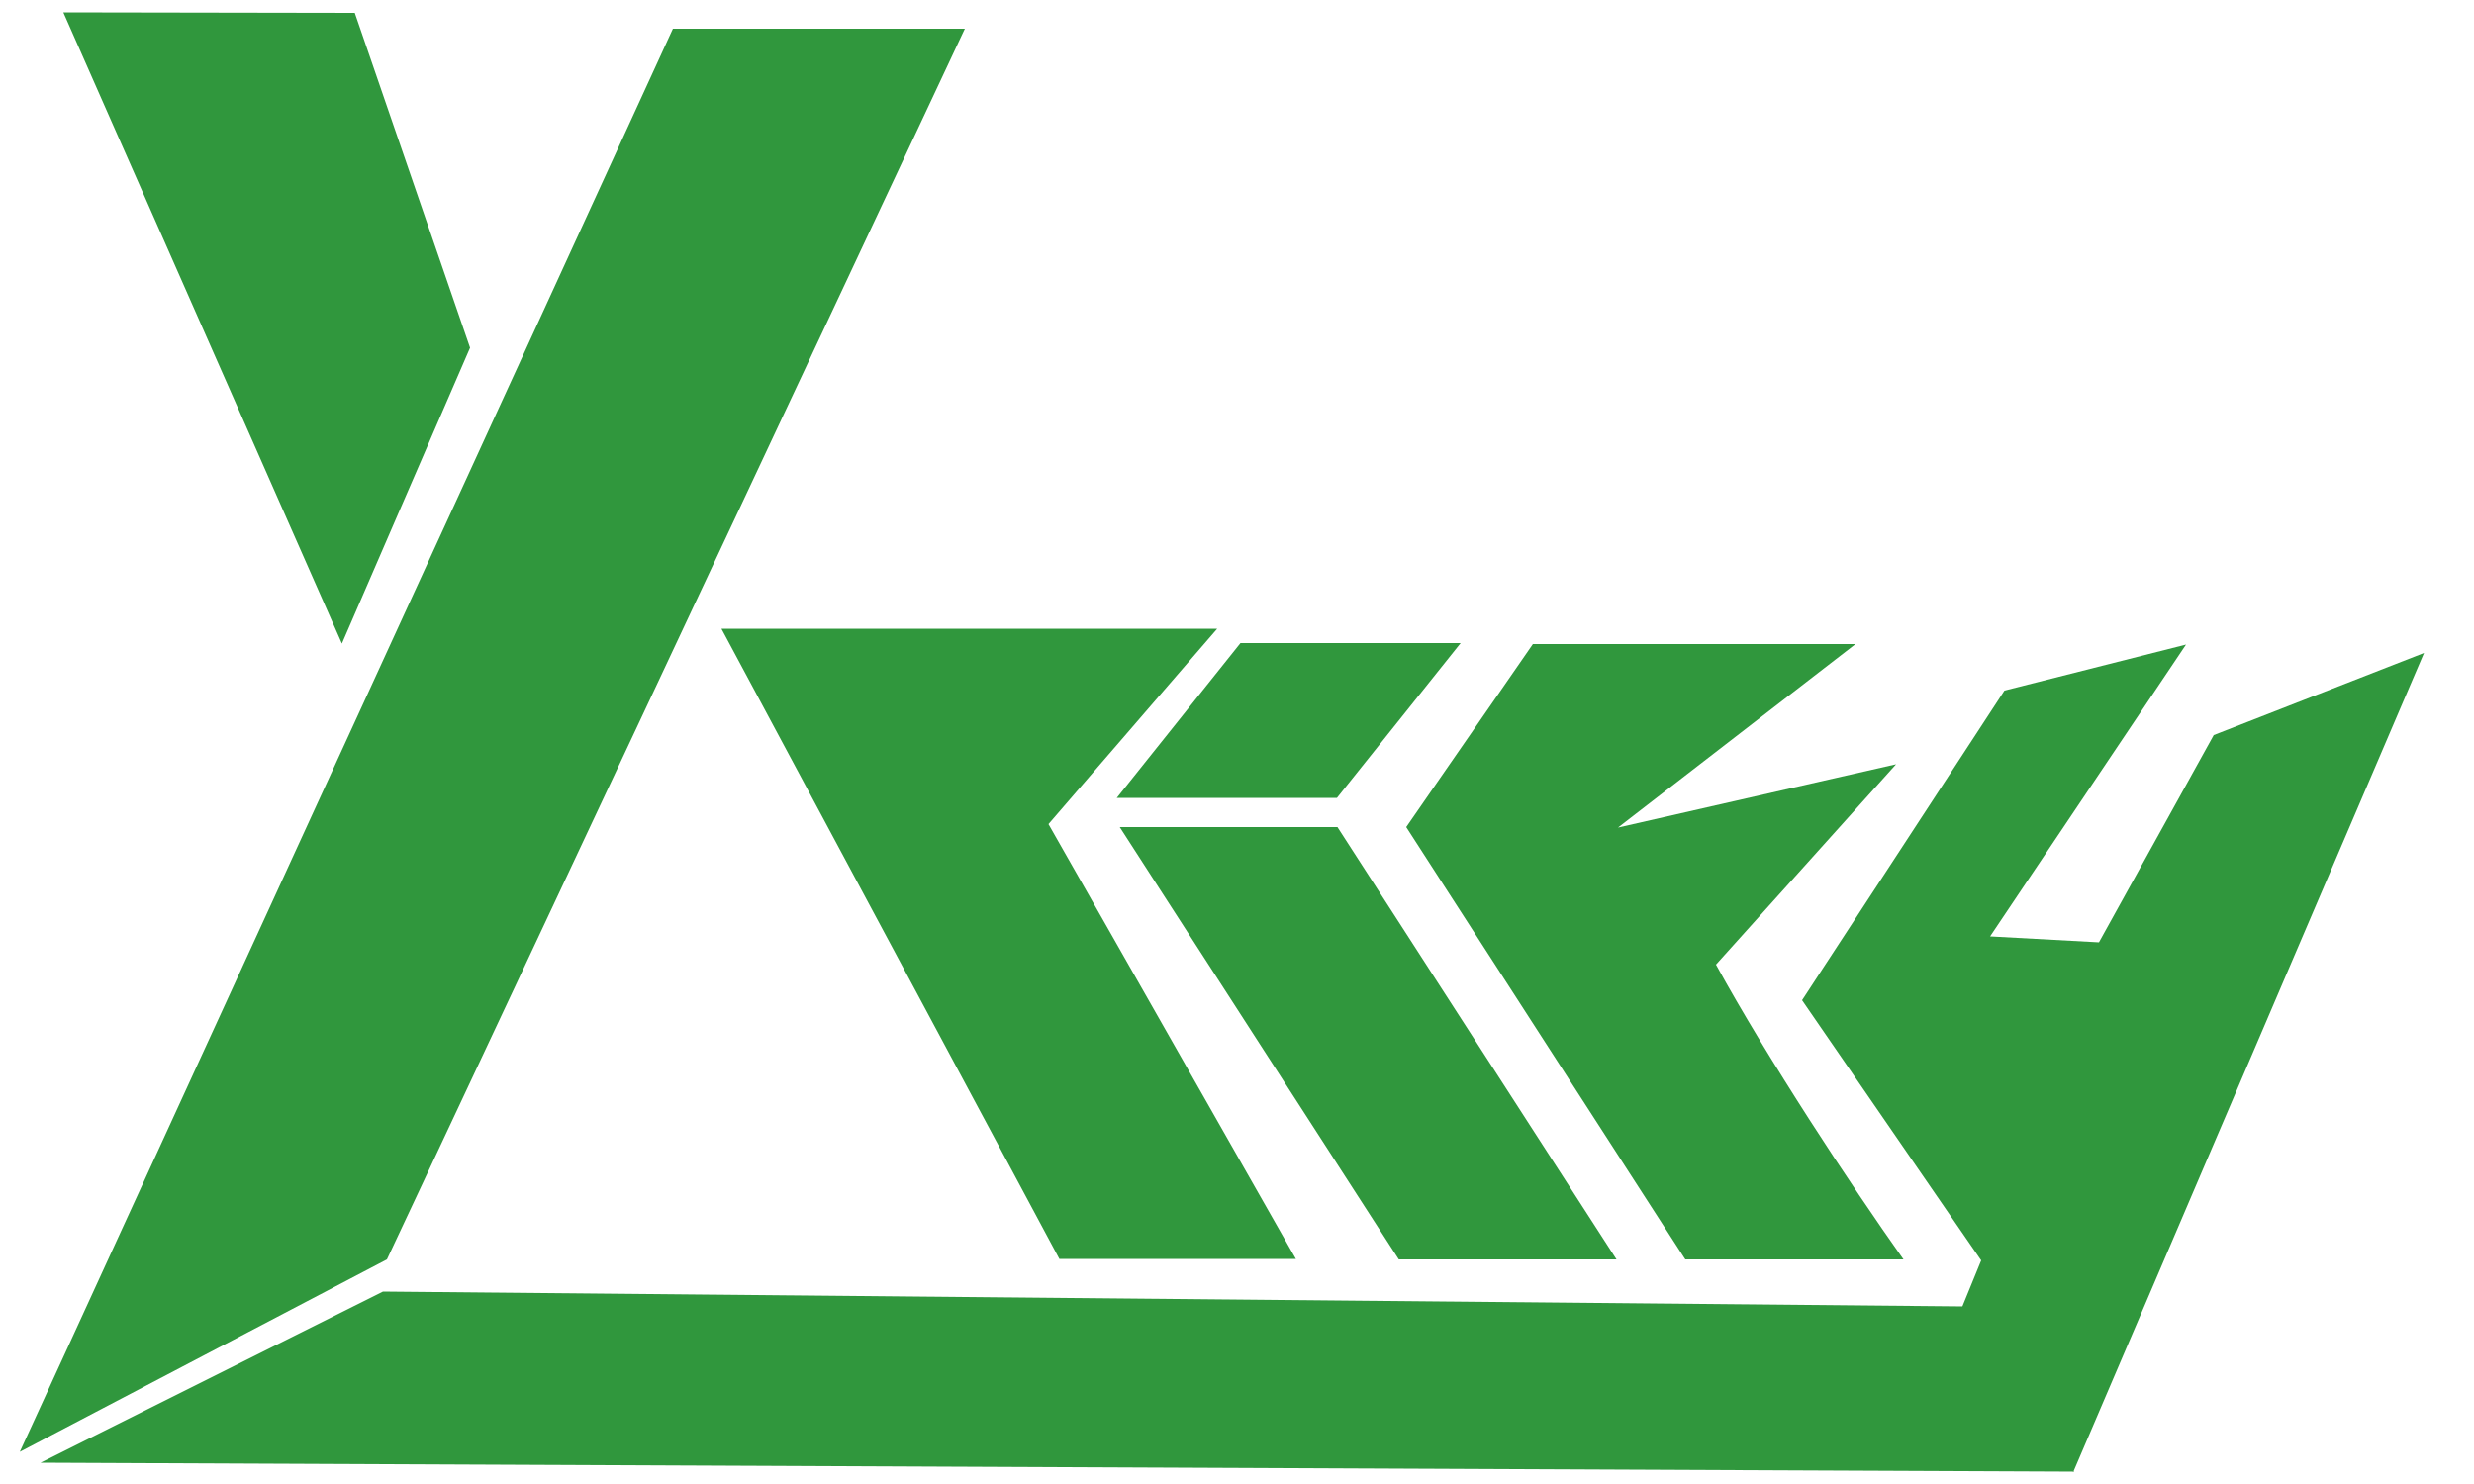 <?xml version="1.0" encoding="utf-8"?>
<svg viewBox="0 100 500 300" xmlns="http://www.w3.org/2000/svg">
  <g transform="matrix(1, 0, 0, 1, -5, -45.4)">
    <path d="M141 151.2h59L83.2 400 9 438.9zm-123.2-3.3 56.3 127.6 25.9-59.8L76.7 148z" filter="none" style="fill: rgb(48, 151, 61);"/>
    <path style="transform-box: fill-box; fill: rgb(48, 151, 61);" transform="rotate(180 0 0)" filter="none" transform-origin="50% 50%" d="M117.8 287.3 169.1 400l30.9-62.5-23.3-50.2z"/>
    <path d="M150.8 272.5H251L216.9 312l50 87.9h-47.8z" filter="none" style="fill: rgb(48, 151, 61);"/>
    <path filter="none" d="M255.7 275.4h44.5l-25 31.3h-44.5zm-24.4 37.2h44l56.4 87.4h-44z" style="fill: rgb(48, 151, 61);"/>
    <path d="M351.8 340.4c10.4 19 27.2 44.5 37.9 59.6h-44.1l-56.4-87.4 25.6-37H380l-48 37.1 56.2-12.8z" filter="none" style="fill: rgb(48, 151, 61);"/>
    <path d="m424.2 442.9-411-1.8 69.2-34.6 319.3 3zm-22.6-33.4 3.8-9.3-36.2-52.6 40.9-62.6 36.7-9.3-39.6 59 22 1.2 23.2-41.9 42.5-16.6L424 443l-22.3-33.2" filter="none" style="fill: rgb(48, 151, 61);"/>
  </g>
</svg>
